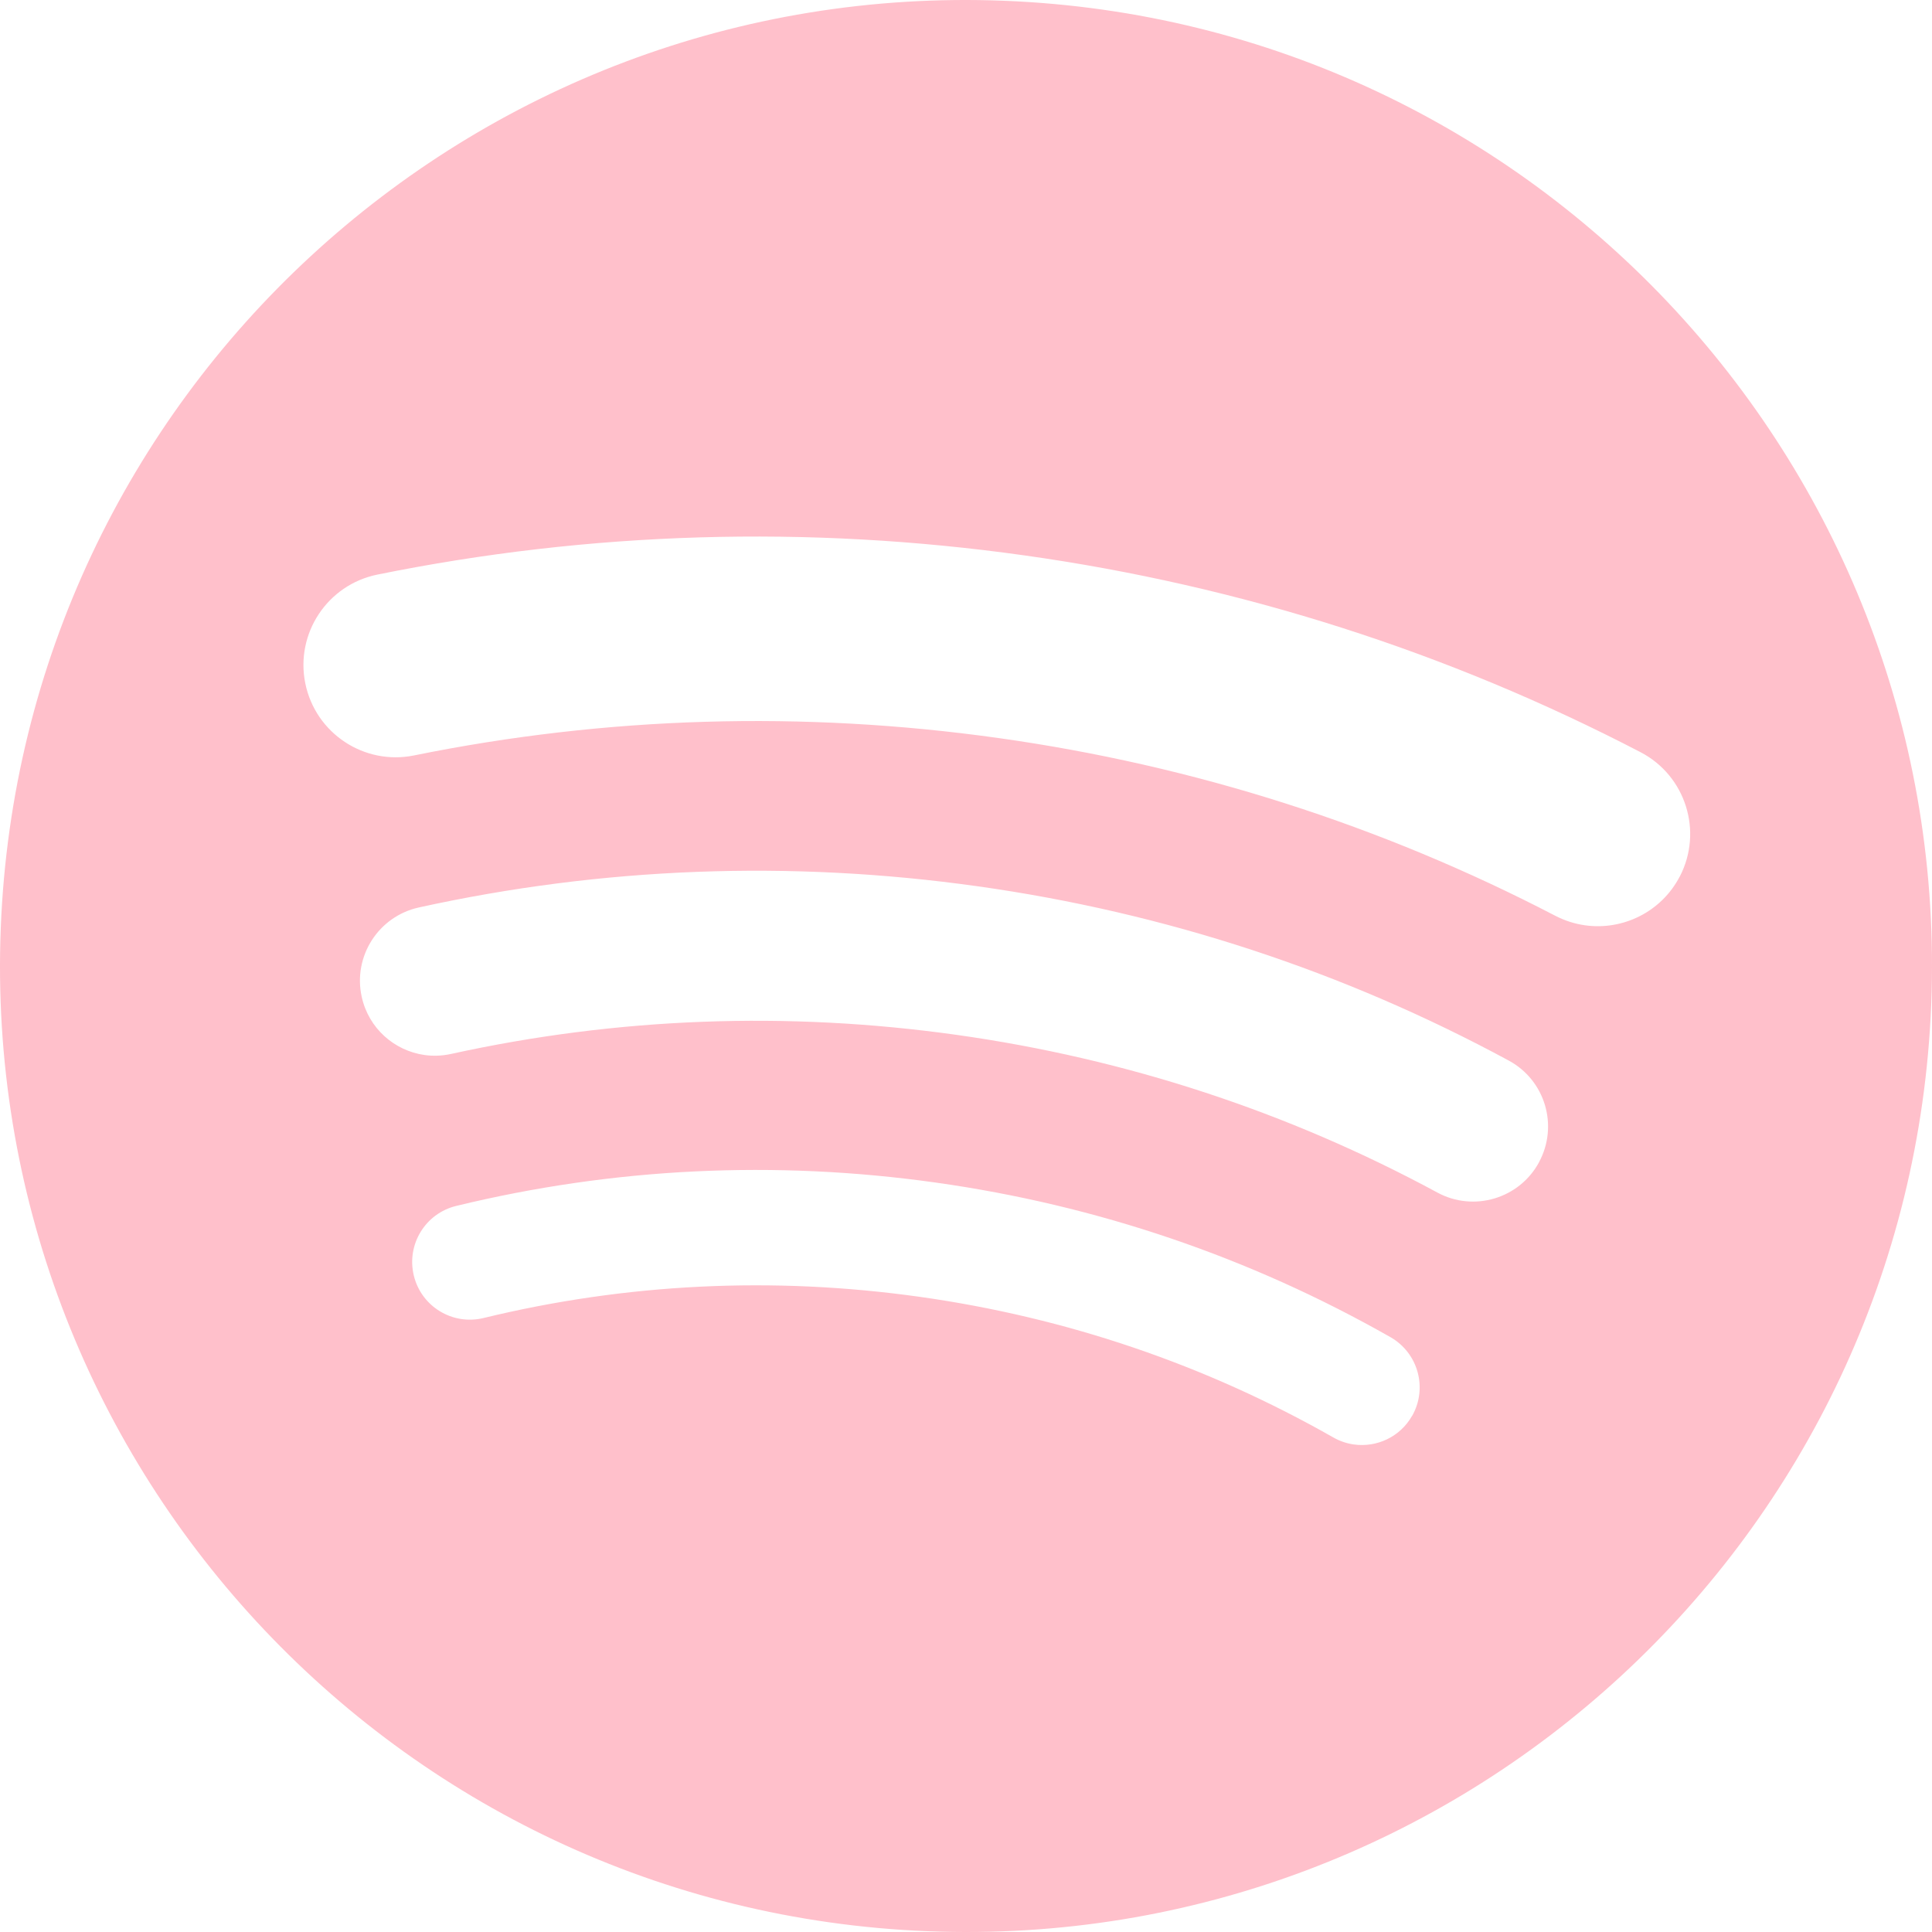 <?xml version="1.0" encoding="UTF-8" standalone="no"?>
<svg
   width="1000"
   height="1000.002"
   viewBox="0 0 1000 1000.002"
   version="1.1"
   id="svg4"
   sodipodi:docname="spotify.svg"
   xml:space="preserve"
   inkscape:version="1.3.2 (091e20ef0f, 2023-11-25)"
   xmlns:inkscape="http://www.inkscape.org/namespaces/inkscape"
   xmlns:sodipodi="http://sodipodi.sourceforge.net/DTD/sodipodi-0.dtd"
   xmlns="http://www.w3.org/2000/svg"
   xmlns:svg="http://www.w3.org/2000/svg"><defs
     id="defs4" /><sodipodi:namedview
     id="namedview4"
     pagecolor="#ffffff"
     bordercolor="#111111"
     borderopacity="1"
     inkscape:showpageshadow="0"
     inkscape:pageopacity="0"
     inkscape:pagecheckerboard="1"
     inkscape:deskcolor="#d1d1d1"
     inkscape:zoom="0.51660156"
     inkscape:cx="419.08507"
     inkscape:cy="521.67864"
     inkscape:window-width="1920"
     inkscape:window-height="1011"
     inkscape:window-x="0"
     inkscape:window-y="0"
     inkscape:window-maximized="1"
     inkscape:current-layer="svg4" /><path
     d="M 519.837,0.402 C 243.895,-10.566 11.324,204.227 0.402,480.167 -10.566,756.108 204.273,988.632 480.168,999.6 756.109,1010.569 988.633,795.777 999.601,519.836 1010.524,243.895 795.729,11.324 519.837,0.402 Z M 730.88,732.845 c -6.214,10.969 -18.326,16.454 -30.117,14.809 -3.609,-0.503 -7.22,-1.691 -10.6,-3.611 -66.083,-37.612 -138.109,-62.106 -214.063,-72.8 -75.955,-10.694 -151.955,-6.991 -225.852,10.969 -16.041,3.883 -32.174,-5.943 -36.058,-21.983 -3.885,-16.04 5.941,-32.174 21.982,-36.057 81.256,-19.743 164.796,-23.812 248.245,-12.066 83.449,11.746 162.603,38.663 235.312,80.023 14.306,8.18 19.331,26.369 11.197,40.717 z m 65.717,-131.252 c -10.191,18.829 -33.772,25.869 -52.6,15.677 -77.326,-41.817 -161.049,-69.283 -248.841,-81.623 -87.792,-12.337 -175.809,-9.003 -261.682,9.871 -4.661,1.006 -9.277,1.189 -13.756,0.549 -15.584,-2.194 -28.929,-13.8 -32.493,-30.117 -4.616,-20.929 8.637,-41.632 29.568,-46.249 94.919,-20.886 192.216,-24.586 289.194,-10.969 96.932,13.62 189.475,43.966 274.935,90.215 18.874,10.191 25.866,33.726 15.674,52.6 z m 72.849,-147.932 c -9.597,18.463 -29.569,28.014 -49.037,25.272 -5.257,-0.731 -10.42,-2.377 -15.403,-4.934 -90.029,-46.843 -187.006,-77.783 -288.232,-91.997 -101.226,-14.211 -203.003,-11.194 -302.447,9.003 -25.866,5.257 -51.048,-11.469 -56.303,-37.292 -5.256,-25.866 11.471,-51.046 37.292,-56.303 110.138,-22.347 222.744,-25.683 334.756,-9.963 112.015,15.723 219.318,49.997 319.038,101.869 23.397,12.154 32.492,40.992 20.337,64.392 z"
     fill="white"
     id="path1"
     style="fill:#ffc0cb;fill-opacity:1;stroke-width:1" /></svg>
